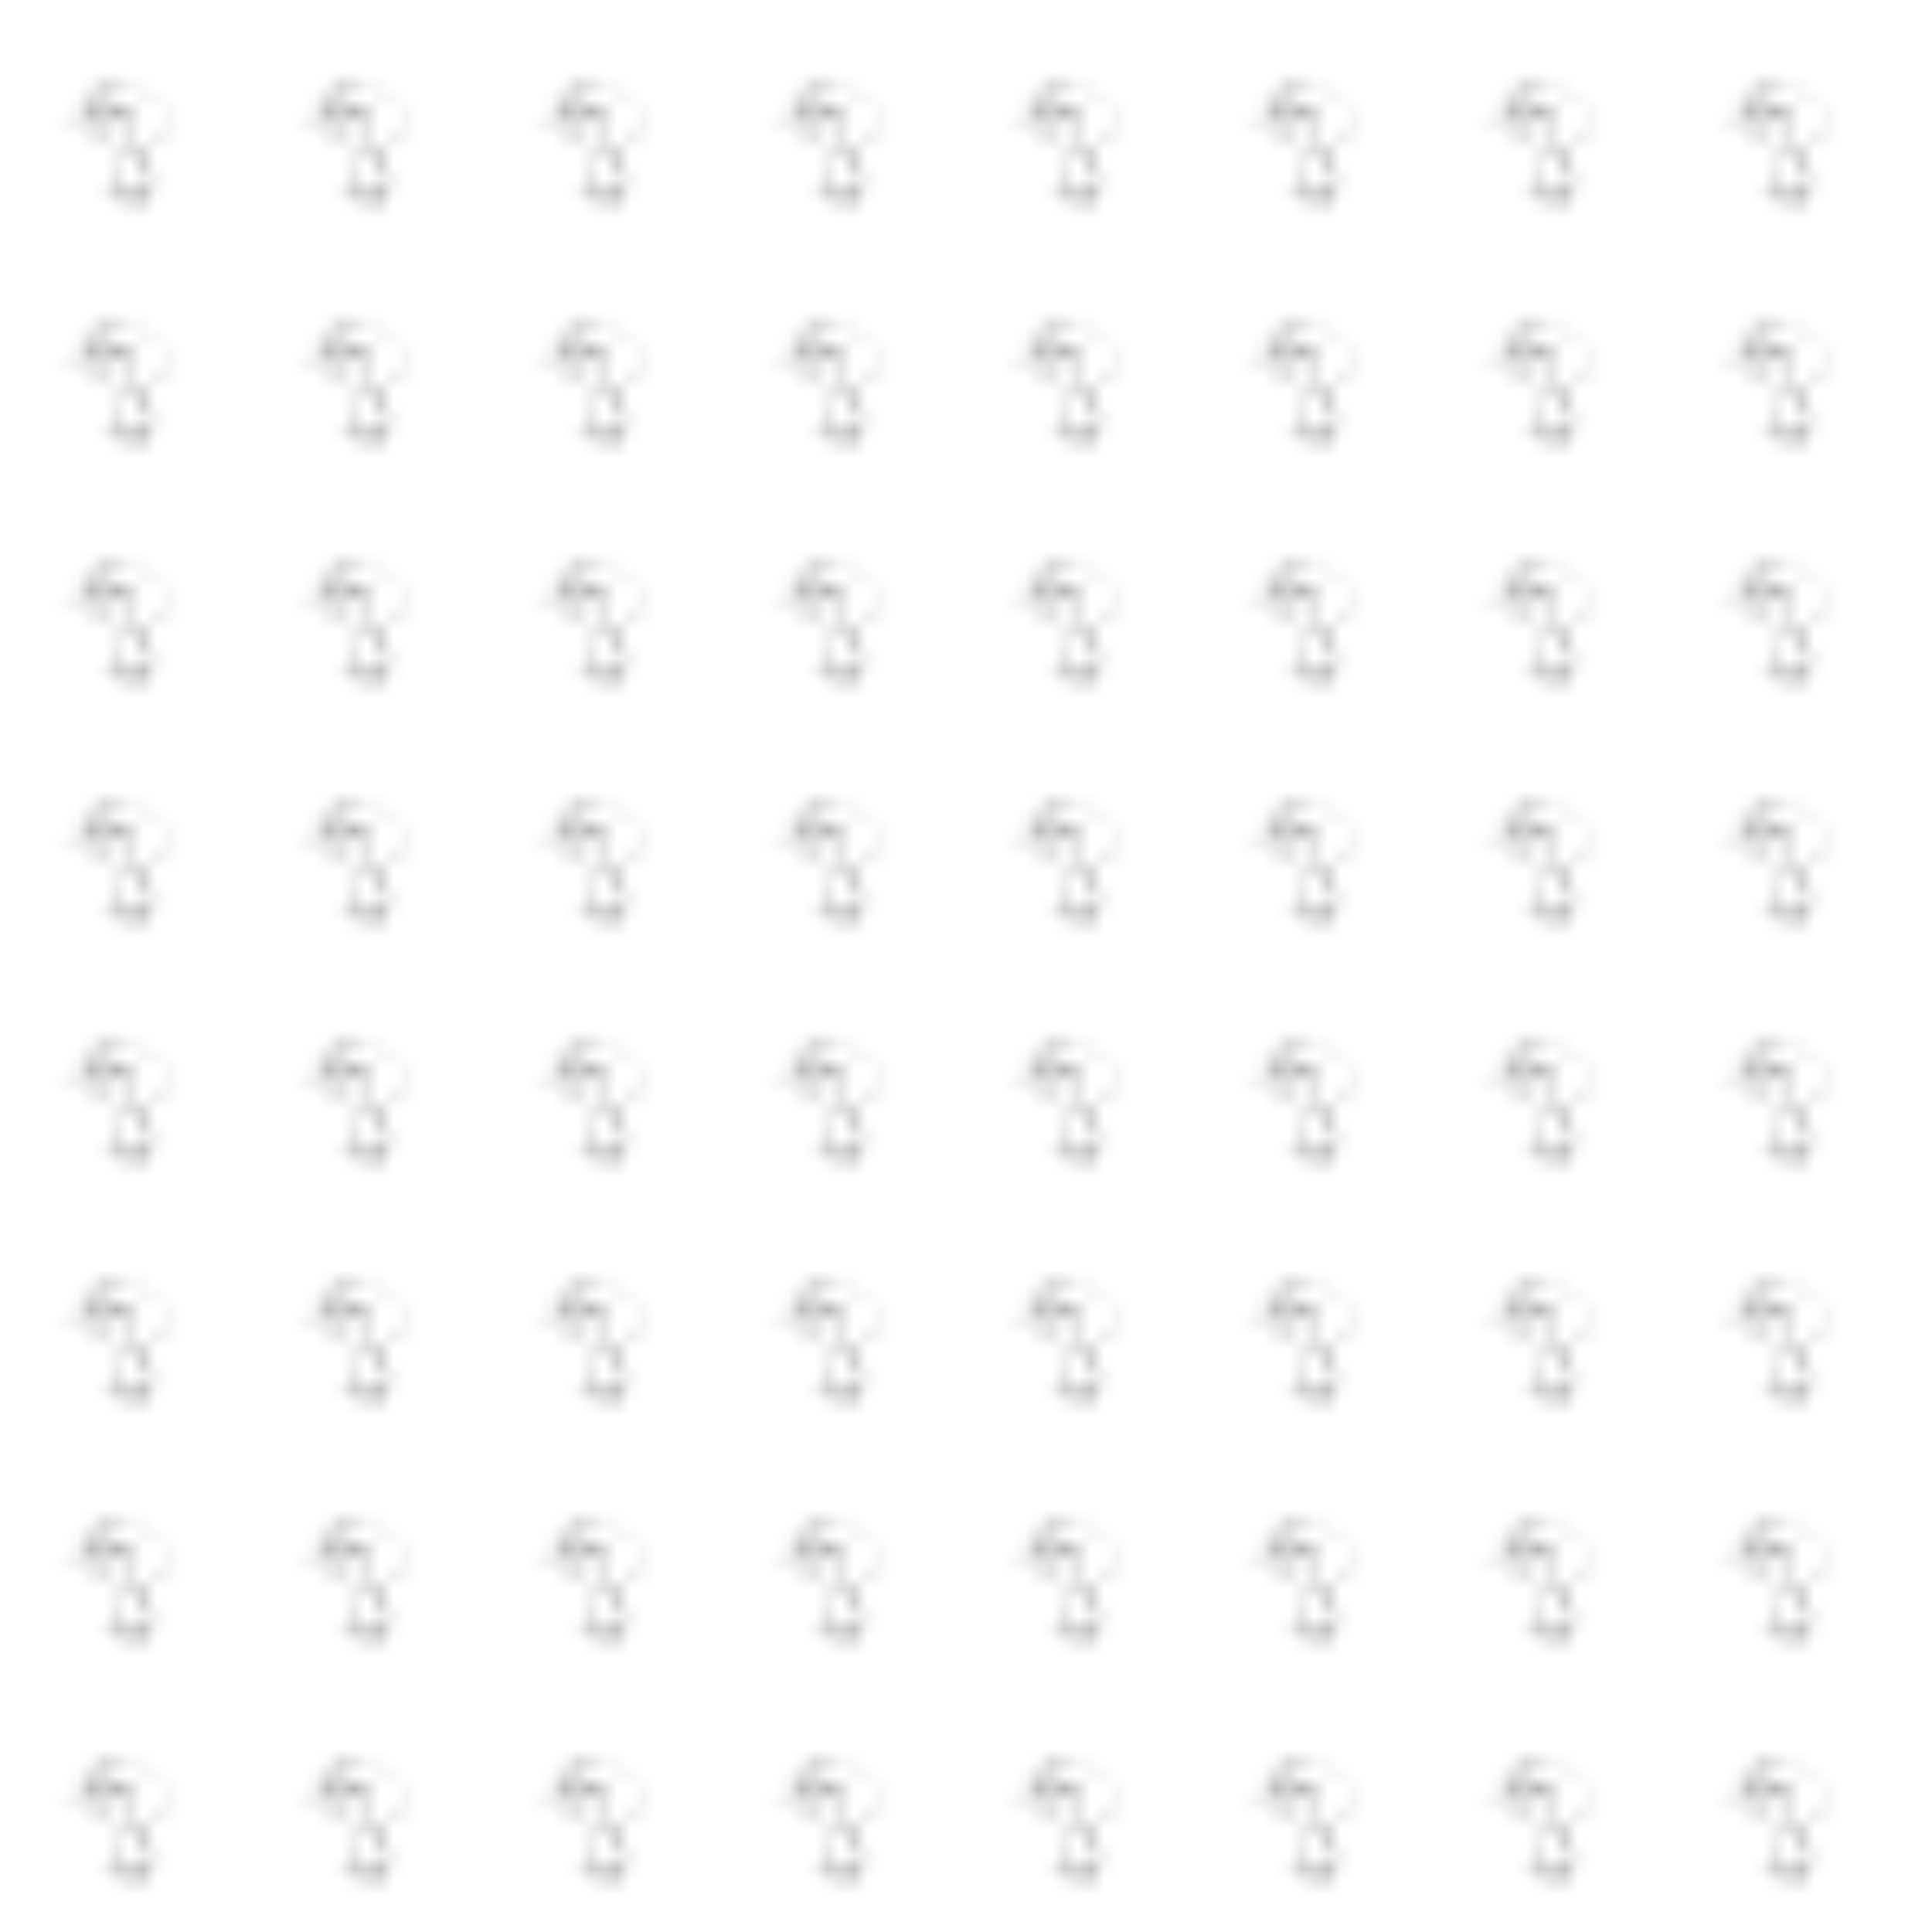 <?xml version="1.0" encoding="utf-8"?>
<!-- Generator: Adobe Illustrator 18.0.0, SVG Export Plug-In . SVG Version: 6.00 Build 0)  -->
<!DOCTYPE svg PUBLIC "-//W3C//DTD SVG 1.1//EN" "http://www.w3.org/Graphics/SVG/1.1/DTD/svg11.dtd">
<svg version="1.1" id="Layer_1" xmlns="http://www.w3.org/2000/svg" xmlns:xlink="http://www.w3.org/1999/xlink" x="0px" y="0px"
	 viewBox="0 0 144 144" enable-background="new 0 0 144 144" xml:space="preserve">
<pattern  width="18" height="17.8" patternUnits="userSpaceOnUse" id="New_Pattern_Swatch_2" viewBox="0 -17.8 18 17.8" overflow="visible">
	<g>
		<polygon fill="none" points="0,0 18,0 18,-17.8 0,-17.8 		"/>
		<g>
			<g>
				<g>
					<g>
						<g>
							<g>
								<path fill="#202020" d="M6.6-10.4C6.6-10.4,6.6-10.4,6.6-10.4L6.6-10.4L6.6-10.4z"/>
								<path fill="#202020" d="M6.7-10.4C6.7-10.4,6.7-10.4,6.7-10.4C6.7-10.4,6.7-10.4,6.7-10.4C6.7-10.4,6.7-10.4,6.7-10.4
									C6.6-10.4,6.6-10.4,6.7-10.4C6.6-10.4,6.6-10.4,6.7-10.4C6.6-10.4,6.6-10.4,6.7-10.4L6.7-10.4C6.7-10.4,6.7-10.4,6.7-10.4z"
									/>
								<path fill="#202020" d="M7.4-9.9L7.4-9.9L7.4-9.9z"/>
								<path fill="#202020" d="M8.1-10L8.1-10L8.1-10z"/>
								<path fill="#202020" d="M8.2-9.8C8.2-9.8,8.2-9.8,8.2-9.8L8.2-9.8z"/>
								<path fill="#202020" d="M7.4-9.9L7.4-9.9C7.5-9.9,7.4-9.9,7.4-9.9z"/>
								<path fill="#202020" d="M6.8-10.3C6.8-10.3,6.8-10.3,6.8-10.3C6.8-10.3,6.8-10.3,6.8-10.3L6.8-10.3z"/>
								<polygon fill="#202020" points="7.2,-10.2 7.2,-10.2 7.2,-10.1 								"/>
								<path fill="#202020" d="M7.2-10.1C7.2-10.1,7.2-10.1,7.2-10.1C7.2-10.1,7.2-10.1,7.2-10.1C7.2-10.1,7.2-10.1,7.2-10.1z"/>
								<path fill="#202020" d="M6.7-10.2L6.7-10.2L6.7-10.2z"/>
								<path fill="#202020" d="M7.2-10L7.2-10L7.2-10z"/>
								<path fill="#202020" d="M6.3-10.5L6.3-10.5L6.3-10.5z"/>
								<polygon fill="#202020" points="6.6,-10.4 6.6,-10.4 6.6,-10.4 								"/>
								<path fill="#202020" d="M8.5-9.7L8.5-9.7C8.5-9.7,8.5-9.7,8.5-9.7z"/>
								<path fill="#202020" d="M9.5-11.4C9.5-11.4,9.4-11.4,9.5-11.4C9.4-11.4,9.5-11.4,9.5-11.4z"/>
								<path fill="#202020" d="M6.8-10.3C6.8-10.3,6.8-10.3,6.8-10.3L6.8-10.3z"/>
								<polygon fill="#202020" points="9.4,-11.4 9.4,-11.4 9.4,-11.4 								"/>
								<path fill="#202020" d="M9.3-10L9.3-10C9.2-10,9.2-10,9.3-10z"/>
								<path fill="#202020" d="M8.7-9.7L8.7-9.7C8.7-9.7,8.7-9.7,8.7-9.7z"/>
								<path fill="#202020" d="M9.3-10.2C9.3-10.2,9.3-10.2,9.3-10.2L9.3-10.2C9.3-10.2,9.3-10.2,9.3-10.2z"/>
								<polygon fill="#202020" points="9.5,-10.2 9.5,-10.2 9.5,-10.2 								"/>
								<path fill="#202020" d="M6.4-11C6.4-10.9,6.4-10.9,6.4-11C6.4-10.9,6.4-10.9,6.4-11z"/>
								<path fill="#202020" d="M6.8-10.3C6.8-10.3,6.8-10.3,6.8-10.3C6.8-10.3,6.8-10.3,6.8-10.3L6.8-10.3z"/>
								<path fill="#202020" d="M9.2-10.4L9.2-10.4C9.2-10.5,9.2-10.4,9.2-10.4z"/>
								<path fill="#202020" d="M7.8-11.7L7.8-11.7L7.8-11.7z"/>
								<path fill="#202020" d="M9.4-10.4C9.4-10.4,9.4-10.4,9.4-10.4L9.4-10.4C9.5-10.4,9.4-10.4,9.4-10.4z"/>
								<path fill="#202020" d="M6.4-10.9L6.4-10.9L6.4-10.9z"/>
								<path fill="#202020" d="M6.2-10.8C6.2-10.7,6.2-10.8,6.2-10.8C6.1-10.7,6.1-10.7,6.2-10.8C6.1-10.7,6.1-10.7,6.2-10.8
									c0,0.1-0.1,0.1,0,0.1C6.1-10.6,6.1-10.7,6.2-10.8c-0.1,0.1-0.1,0.1,0,0.1c0,0,0,0,0,0l0,0c0,0,0.1,0.1,0.1,0.1
									c0,0,0.1,0,0,0.1c0,0,0,0,0.1,0c0,0,0,0,0,0c0,0,0,0,0.1,0c0,0,0,0,0,0c0,0,0,0,0,0c0,0,0,0,0,0c0,0,0,0,0,0l0,0
									c0,0,0,0,0,0c0,0,0,0,0,0l0,0l0,0l0,0c0.1,0,0.1,0,0.1,0.1l0,0c0,0,0,0,0,0c0,0,0,0.1-0.1,0.1c-0.1,0,0,0-0.1,0l-0.1,0l0,0
									c0,0,0,0,0,0c0,0-0.1,0-0.1,0l0,0c-0.1,0-0.1-0.1-0.2-0.1l-0.1,0l0,0c0,0,0,0-0.1-0.1c-0.1-0.2,0-0.4,0.2-0.5c0,0,0,0,0,0
									c0,0,0.1,0,0.1,0c0,0,0,0,0-0.1c0,0,0-0.1,0-0.1l0,0c0-0.1,0,0,0,0c0,0,0-0.1,0-0.1c0,0,0,0,0,0c0,0,0,0,0,0
									c0-0.1,0.1-0.1,0.1-0.2c0,0,0.1,0,0.1,0c0,0,0,0,0,0c0,0,0,0,0.1,0c0,0,0,0-0.1,0l0,0c0,0,0,0,0,0c0,0,0,0,0,0c0,0,0,0,0,0
									c0,0,0.1,0,0.1,0c0,0,0,0,0,0c0,0,0,0,0,0l0,0l0,0c0,0,0.1,0,0.1,0c0,0,0,0,0,0.1c0,0,0,0-0.1,0c0,0,0,0,0,0
									c0.1,0,0,0,0.1,0c0,0,0,0,0,0c0,0,0,0,0,0c0,0,0,0,0,0c0,0,0,0,0,0c0,0,0,0,0-0.1l0,0c0,0,0,0,0-0.1c0,0,0,0,0,0
									c0-0.1,0-0.1,0-0.1l0,0c0,0,0.1-0.1,0.1-0.1c0,0,0.1-0.1,0.1-0.1c0,0,0,0,0,0c0.1-0.1,0.2-0.1,0.2-0.1l0,0
									c0,0,0-0.1,0.1-0.1l0,0c0.1,0,0.1,0,0.2,0l0,0c0,0,0.1,0,0.1,0c0,0.1,0.2,0,0.3,0.1l0,0c0,0,0,0,0,0c0,0,0,0,0,0l0,0
									c0,0,0,0,0,0c0,0,0,0,0,0c0,0,0.2-0.1,0.2,0c0.1,0,0.2-0.1,0.3,0l0,0c0,0,0.1,0.1,0.1,0.1c0.1,0,0.2,0,0.2,0.1l0,0
									c0,0,0.1,0,0.1,0.1c0,0,0,0,0,0c0,0,0,0,0,0l0,0c0,0,0,0,0,0.1c0,0,0,0,0,0c0,0,0,0,0,0c0,0,0.1-0.1,0.2-0.1l0,0
									c0.1,0,0.1,0,0.2,0l0,0c0,0,0.1,0,0.1,0c0,0,0,0,0.1,0.1c0,0,0,0,0,0l0.1,0.1c0,0,0,0,0,0c0,0,0.1,0,0.1,0
									c0.1,0.1,0.1,0.2,0.1,0.3c0,0,0,0,0,0c0,0,0,0-0.1,0.1c0,0,0,0,0,0c0,0,0,0,0.1,0c0,0,0,0,0,0c0,0,0.1,0,0.1,0
									c0,0-0.1,0-0.1,0c0,0,0.1,0,0.1,0l0,0c0,0,0,0,0.1,0l0,0c0.1,0,0.1,0,0.1,0.1l0,0c0,0,0,0.1,0,0.1l0,0c0,0,0,0,0,0.1
									c0,0,0,0,0,0c0,0,0,0,0,0c0,0.1,0,0.1,0,0.2l0,0c0,0.1,0,0.1,0,0.2l0,0c0,0-0.1,0.1-0.1,0.1c0,0,0,0,0,0
									c-0.1,0,0,0.1-0.1,0.1c0,0,0,0,0,0c0,0-0.1,0-0.1,0c-0.1,0-0.1,0-0.2-0.1c0,0,0,0,0,0c0,0,0,0,0,0l0,0c0,0,0,0,0,0
									c0,0,0,0,0,0c0,0,0,0,0,0c0,0,0,0,0,0c0,0,0,0.1,0,0.1l0,0c0,0,0,0.1,0,0.1c0,0,0,0,0,0c0,0,0,0,0,0.1l0,0
									C9.1-9.9,9.1-9.8,9-9.8l0,0c0,0-0.1,0.1-0.1,0c0,0,0,0,0,0c0,0,0,0,0.1,0l0,0L9-9.8c0,0,0,0,0,0c0,0-0.1,0-0.1,0
									c0,0,0,0,0,0c0,0-0.1,0-0.1,0c0,0,0,0,0,0c0,0,0,0-0.1,0l0,0c0,0,0,0-0.1,0c0,0,0,0,0,0c0,0,0,0,0,0c-0.1,0,0,0-0.1,0l0,0
									c0,0,0,0,0,0c0.1,0,0,0,0.1,0c0,0,0,0-0.1,0c0,0,0,0,0,0c0,0,0,0,0,0l0,0c0,0,0,0,0,0l0,0c0,0-0.1-0.1-0.1-0.1c0,0,0,0,0,0
									c-0.1,0,0,0,0,0c0,0,0,0-0.1,0c0,0,0,0,0,0c0-0.1-0.1-0.1-0.1-0.1c0,0,0,0,0,0c0,0,0,0,0,0c0,0,0,0,0,0l0,0c0,0,0,0,0,0l0,0
									c0,0,0,0,0-0.1c0,0,0,0,0,0c0,0,0,0,0,0c0,0,0,0,0,0c0,0,0-0.1,0,0c0,0,0,0,0,0c0,0,0,0,0,0c0,0,0,0,0,0c0,0,0,0,0,0.1
									c0,0,0,0-0.1,0l0,0c0,0,0,0-0.1,0l0,0c0,0-0.1,0-0.1,0c0,0-0.1,0-0.1,0c0,0,0,0,0,0c0,0-0.1,0-0.1,0c0,0,0,0,0,0
									c0,0-0.1,0-0.1,0l0,0c-0.1,0-0.1-0.1-0.2-0.1l0,0l0,0l0,0l0,0c0,0-0.1,0-0.1,0c0,0,0,0,0,0c0,0,0,0,0,0c0,0,0,0,0-0.1
									c0,0,0,0,0,0c0,0,0,0,0,0l0,0l0,0l0,0c0,0,0,0,0,0c0,0,0,0,0,0l0,0c0,0,0,0,0,0c0,0,0,0,0,0c0,0,0,0,0,0s0,0,0,0
									c0,0,0,0,0,0l0,0c0,0,0,0,0,0l0,0c0,0,0,0,0,0l0,0c0,0,0,0,0-0.1c0,0,0,0,0,0.1l0,0c0,0,0,0.1,0,0c0,0,0,0,0,0c0,0,0,0,0,0
									l0,0c0,0,0,0-0.1,0c0,0,0,0,0,0c0,0-0.1,0-0.1,0c0,0,0,0,0,0c0,0-0.1,0-0.1,0c0,0,0,0,0,0c0,0,0,0,0,0l0,0l0-0.1
									c-0.1,0,0,0-0.1,0l0,0c0,0-0.1,0-0.1-0.1c0,0,0,0,0,0l0,0l0,0c0,0,0,0,0-0.1c0,0,0,0,0,0l0,0l0,0l0,0c0,0,0-0.1,0-0.1
									c0,0,0,0,0,0s0,0,0,0c0,0,0,0,0,0c0,0,0,0,0,0l0,0c0,0,0,0,0.1,0c0,0,0,0,0,0c0,0,0,0,0,0c0,0,0,0,0,0.1c0,0,0,0,0,0
									c0,0,0,0,0,0c0,0,0,0,0,0l0,0l0,0c0,0,0,0,0,0.1c0,0,0,0,0,0c0,0,0.1,0,0.1,0c0.1,0,0.1,0,0.2,0c0,0,0,0,0,0c0,0,0,0,0,0
									c0,0,0,0,0.1,0c0,0,0,0,0,0c0,0,0,0,0,0c0,0,0,0,0.1,0c0,0,0,0,0.1-0.1l0,0l0,0l0,0l0,0c0,0,0,0,0,0c0,0,0,0,0,0
									c0,0,0,0,0-0.1c0,0,0,0,0,0c0,0,0,0,0,0c0,0,0-0.1,0-0.1l0,0c0,0,0,0,0,0l0,0c0,0,0,0.1,0,0.1c0,0,0,0,0,0c0,0,0,0,0-0.1
									c0,0,0,0,0,0.1c0,0,0,0,0,0s0,0,0,0c0,0,0,0,0,0.1c0,0,0,0,0,0c0,0.1,0.1,0.1,0.1,0.2c0,0,0,0,0,0c0,0,0.1,0,0.1,0.1l0,0
									c0.1,0,0.1,0,0.2,0c0,0,0,0,0,0c0,0,0.1,0,0.1,0l0,0c0.1,0,0.2,0,0.2-0.1c0,0,0,0,0,0C8-9.9,8-10,8-10c0,0,0,0,0,0
									c0,0,0,0,0,0c0.1,0,0,0,0,0c0,0,0,0,0,0l0,0c0,0,0,0,0,0c0,0,0,0,0,0c0,0,0,0,0-0.1c0,0,0,0,0,0c0-0.1,0,0,0,0l0,0l0,0
									c0,0,0,0.1,0,0c0,0,0,0,0,0l0,0c0,0,0,0,0.1,0l0,0l0,0l0,0l0,0c0,0,0.1,0.1,0.1,0.1l0,0l0,0c0,0,0,0,0,0
									c0,0.1,0.1,0,0.2,0.1c0,0,0,0,0,0c0,0,0.1,0,0.1,0c0,0,0,0,0,0c0,0,0,0,0.1,0c0,0,0,0,0,0c0,0,0,0,0,0c0,0.1,0.1,0,0,0.1
									c0,0,0.1,0,0.1-0.1l0,0c0,0,0,0,0,0c0,0,0,0,0,0c0.1,0,0.1,0,0.2-0.1c0,0,0,0,0,0C9-9.9,9-10,9-10c0,0-0.1,0.1,0,0.1
									C9-10,9.1-10.1,9.1-10.1c0.1,0,0-0.1,0.1-0.1c0,0,0-0.1,0-0.1c0,0,0,0,0,0c0,0,0-0.1,0-0.1c0,0,0.1,0.1,0.1,0.1
									c0,0,0.1,0.1,0.1,0.1c0,0,0.1,0,0.1,0c0,0,0,0,0,0l0,0c0,0,0,0,0,0c0,0,0,0,0,0c0,0,0,0,0,0c0,0,0,0,0,0c0-0.1,0-0.2,0-0.3
									l0,0c0-0.1-0.1,0-0.1,0c0,0,0,0-0.1,0c0-0.1-0.1-0.1-0.1-0.1c0,0,0,0,0-0.1c0.1-0.1,0-0.1,0-0.1c0,0,0,0,0,0c0,0,0,0,0,0
									l0,0c0,0-0.1-0.1-0.1-0.1c-0.1,0-0.1-0.1-0.2,0c0,0,0,0,0,0l-0.1,0l0,0c0,0-0.2,0.1-0.3,0.1c0-0.1,0-0.1,0-0.2l0,0
									c0,0,0,0,0-0.1c0,0,0,0,0,0c0-0.1-0.1-0.1-0.1-0.1c0,0,0,0,0,0c0,0,0,0,0,0c0,0-0.1-0.1-0.1-0.1c0,0,0,0,0,0
									c-0.1,0-0.1,0-0.2,0l0,0c0,0-0.1,0-0.1,0c0,0,0,0,0,0l0,0c0,0,0,0,0,0c0,0,0,0,0,0l0,0c0,0,0,0,0,0c0,0-0.1,0-0.1,0
									c0,0-0.1,0-0.2,0l0,0c0,0-0.1-0.1-0.1-0.1c0,0,0,0,0,0c0,0,0,0,0,0c0,0,0,0,0,0c0,0,0,0,0,0l-0.1,0c0,0,0,0-0.1,0
									c0,0,0,0,0,0l0,0l0,0l0,0l0,0c0,0,0,0-0.1,0c-0.1,0-0.1,0-0.1,0c0,0-0.1,0-0.1,0c-0.1,0-0.2,0-0.3,0.1l0,0c0,0,0,0.1,0,0.1
									l0,0c0,0-0.1,0-0.1,0.1c0,0,0,0.1,0,0.2c0,0,0,0,0,0c0,0.1,0,0,0.1,0.1c0,0,0,0,0,0l0.1,0.1l0,0c-0.1-0.1-0.4-0.3-0.5-0.2
									c0,0,0,0,0,0c-0.1,0-0.1,0-0.2,0.1l0,0c0,0,0,0,0,0c0,0,0,0,0,0c-0.1,0,0,0-0.1,0.1l0,0c0,0,0,0,0,0.1c0,0.1-0.1,0-0.1,0.1
									c0,0,0,0,0,0c0,0,0,0,0,0.1c0,0,0,0,0,0l0,0c0,0,0,0,0,0c0,0,0,0.1,0,0.1c0,0,0-0.1,0,0l0,0c0,0,0,0,0,0c0,0,0,0,0,0.1
									c0,0,0,0,0,0l0,0c0,0,0,0.1,0,0.1C6.4-10.8,6.3-10.8,6.2-10.8C6.3-10.8,6.3-10.8,6.2-10.8C6.2-10.8,6.2-10.8,6.2-10.8
									C6.2-10.8,6.2-10.8,6.2-10.8C6.2-10.8,6.2-10.7,6.2-10.8C6.2-10.7,6.2-10.8,6.2-10.8z M6.7-11.3C6.7-11.3,6.7-11.3,6.7-11.3
									L6.7-11.3C6.7-11.3,6.7-11.3,6.7-11.3z M6.8-11.4C6.8-11.4,6.8-11.3,6.8-11.4C6.8-11.3,6.8-11.3,6.8-11.4
									C6.8-11.3,6.8-11.3,6.8-11.4z M6.6-11.5L6.6-11.5C6.6-11.5,6.6-11.5,6.6-11.5C6.6-11.5,6.6-11.5,6.6-11.5L6.6-11.5z"/>
								<polygon fill="#202020" points="6.6,-11.5 6.6,-11.5 6.6,-11.5 6.6,-11.5 								"/>
								<polygon fill="#202020" points="7.4,-9.9 7.4,-9.9 7.4,-9.9 								"/>
								<polygon fill="#202020" points="7.7,-11.7 7.7,-11.7 7.7,-11.7 								"/>
								<path fill="#202020" d="M7.3-10.4L7.3-10.4L7.3-10.4z"/>
								<path fill="#202020" d="M7.3-10.2L7.3-10.2C7.3-10.2,7.3-10.2,7.3-10.2z"/>
								<polygon fill="#202020" points="7.1,-10.2 7.1,-10.2 7.1,-10.2 								"/>
								<path fill="#202020" d="M8.7-9.9L8.7-9.9C8.7-9.9,8.7-9.9,8.7-9.9z"/>
								<path fill="#202020" d="M8.1-10.1L8.1-10.1C8.1-10.1,8.1-10.1,8.1-10.1z"/>
								<polygon fill="#202020" points="9.2,-10.4 9.2,-10.4 9.2,-10.4 								"/>
								<path fill="#202020" d="M8.1-10.1C8.1-10.1,8.1-10.1,8.1-10.1C8.1-10.1,8.1-10.1,8.1-10.1z"/>
								<polygon fill="#202020" points="6.7,-10.4 6.7,-10.4 6.7,-10.4 								"/>
								<path fill="#202020" d="M6.7-10.4L6.7-10.4C6.7-10.4,6.7-10.4,6.7-10.4z"/>
								<path fill="#202020" d="M6.7-10.4L6.7-10.4C6.7-10.4,6.7-10.4,6.7-10.4z"/>
								<path fill="#202020" d="M6.8-10.2L6.8-10.2L6.8-10.2z"/>
								<path fill="#202020" d="M6.8-10.2C6.8-10.2,6.8-10.2,6.8-10.2L6.8-10.2C6.8-10.2,6.8-10.2,6.8-10.2z"/>
								<path fill="#202020" d="M7-10L7-10C7-10,7-10,7-10C7-10,6.9-10,7-10z"/>
								<path fill="#202020" d="M7.2-10.1C7.2-10.1,7.2-10.1,7.2-10.1C7.2-10.1,7.2-10.1,7.2-10.1z"/>
								<path fill="#202020" d="M7.8-9.8L7.8-9.8C7.8-9.8,7.8-9.8,7.8-9.8z"/>
								<polygon fill="#202020" points="8,-10 8,-10 8,-10 								"/>
								<polygon fill="#202020" points="8.1,-9.9 8.1,-9.9 8.1,-9.9 								"/>
								<path fill="#202020" d="M9.4-10.2L9.4-10.2C9.4-10.2,9.4-10.2,9.4-10.2z"/>
								<path fill="#202020" d="M9.7-10.9C9.7-10.9,9.7-11,9.7-10.9C9.7-10.9,9.7-10.9,9.7-10.9z"/>
								<polygon fill="#202020" points="8,-11.8 8,-11.8 7.9,-11.8 								"/>
							</g>
						</g>
					</g>
				</g>
			</g>
			<g>
				<g>
					<g>
						<g>
							<g>
								<g>
									<path fill="#202020" d="M5.9-10C5.9-10,5.9-10,5.9-10L5.9-10L5.9-10z"/>
									<path fill="#202020" d="M6-9.8C6-9.8,6.1-9.9,6-9.8C6-9.9,6-9.9,6-9.8C5.9-9.9,5.9-9.9,6-9.8C5.9-9.9,5.9-9.9,5.9-9.9
										C5.9-9.9,5.9-9.9,6-9.8C6-9.8,6-9.8,6-9.8z"/>
									<path fill="#202020" d="M7.7-8.9L7.7-8.9C7.7-8.9,7.7-8.9,7.7-8.9z"/>
									<path fill="#202020" d="M9.3-9.1C9.3-9.1,9.2-9.1,9.3-9.1C9.3-9.1,9.3-9.1,9.3-9.1z"/>
									<path fill="#202020" d="M9.5-8.7L9.5-8.7C9.5-8.7,9.5-8.7,9.5-8.7z"/>
									<path fill="#202020" d="M7.7-8.9L7.7-8.9C7.8-8.8,7.7-8.8,7.7-8.9z"/>
									<path fill="#202020" d="M6.2-9.6C6.2-9.7,6.2-9.7,6.2-9.6C6.2-9.7,6.2-9.7,6.2-9.6L6.2-9.6z"/>
									<polygon fill="#202020" points="7.3,-9.7 7.3,-9.7 7.3,-9.8 									"/>
									<path fill="#202020" d="M7.3-9.3C7.3-9.3,7.3-9.3,7.3-9.3C7.3-9.3,7.3-9.3,7.3-9.3C7.3-9.3,7.3-9.3,7.3-9.3z"/>
									<path fill="#202020" d="M6.2-9.5L6.2-9.5L6.2-9.5z"/>
									<path fill="#202020" d="M7.4-9.2L7.4-9.2C7.4-9.1,7.4-9.2,7.4-9.2z"/>
									<path fill="#202020" d="M5.1-9.9L5.1-9.9C5.1-9.9,5.1-9.9,5.1-9.9z"/>
									<polygon fill="#202020" points="5.9,-9.9 5.9,-9.9 5.9,-9.9 									"/>
									<path fill="#202020" d="M10.2-8.4L10.2-8.4C10.1-8.4,10.2-8.4,10.2-8.4z"/>
									<path fill="#202020" d="M12.2-12.1C12.2-12,12-12.1,12.2-12.1C12.1-12,12.2-12,12.2-12.1z"/>
									<path fill="#202020" d="M6.2-9.6L6.2-9.6C6.2-9.6,6.2-9.6,6.2-9.6z"/>
									<polygon fill="#202020" points="12.1,-12 12.1,-12 12.1,-12 									"/>
									<path fill="#202020" d="M11.7-9.1C11.7-9.1,11.6-9.1,11.7-9.1C11.6-9.1,11.6-9.1,11.7-9.1z"/>
									<path fill="#202020" d="M10.6-8.5L10.6-8.5C10.6-8.5,10.6-8.5,10.6-8.5z"/>
									<path fill="#202020" d="M11.9-9.7C11.9-9.7,11.9-9.7,11.9-9.7L11.9-9.7C11.9-9.7,11.9-9.7,11.9-9.7z"/>
									<polygon fill="#202020" points="12.3,-9.6 12.3,-9.6 12.3,-9.6 									"/>
									<path fill="#202020" d="M5.3-11.2C5.3-11.2,5.3-11.2,5.3-11.2C5.3-11.2,5.3-11.1,5.3-11.2z"/>
									<path fill="#202020" d="M6.2-9.6C6.2-9.6,6.2-9.6,6.2-9.6L6.2-9.6L6.2-9.6z"/>
									<path fill="#202020" d="M11.7-9.8l0-0.2C11.8-9.9,11.8-9.8,11.7-9.8z"/>
									<path fill="#202020" d="M8.5-12.9L8.5-12.9C8.5-12.9,8.5-12.9,8.5-12.9z"/>
									<path fill="#202020" d="M12.1-9.8C12.1-9.8,12.2-9.8,12.1-9.8L12.1-9.8L12.1-9.8z"/>
									<path fill="#202020" d="M5.3-11.2L5.3-11.2L5.3-11.2z"/>
									<path fill="#202020" d="M4.8-10.8C4.8-10.7,4.8-10.8,4.8-10.8c-0.1,0.1-0.1,0.1-0.1,0.2c0,0,0,0-0.1,0.1c0,0,0,0.1,0,0.1
										c0,0,0-0.1-0.1,0c0,0.1,0,0.1,0.1,0.1c0,0,0,0,0,0.1c0,0,0,0,0,0c0.1,0.1,0.1,0.2,0.2,0.2c0,0,0.2,0.1,0.1,0.1
										c0,0,0.1,0,0.1,0c0,0,0.1,0,0.1,0.1c0,0,0.1,0,0.2,0c0,0,0,0,0,0c0.1,0,0,0,0.1,0c0.1,0,0,0,0,0c0.1,0,0,0,0,0l0.1,0
										c0,0,0,0,0,0c0,0,0,0,0.1,0l-0.1,0l0,0L5.8-10c0.1,0,0.1,0,0.1,0l0,0c0,0,0,0,0.1,0c0,0-0.1,0.1-0.1,0.1
										c-0.2,0.1-0.1,0-0.2,0l-0.2,0l0,0c0,0,0,0,0,0c0,0-0.1,0-0.2,0l0,0C5-9.7,5-9.9,4.8-9.9l-0.1,0l0,0c0,0-0.1,0-0.1-0.1
										c-0.2-0.3,0-0.8,0.3-0.9c0,0,0,0,0,0c0.1,0,0.2,0,0.2,0c-0.1-0.1-0.1-0.3,0-0.4l0,0c0-0.1,0,0,0-0.1c0,0,0.1-0.2,0.1-0.2
										c0,0,0,0,0,0.1c0,0,0,0,0.1,0c0-0.1,0.2-0.2,0.3-0.3c0,0,0.2,0,0.2,0c0,0,0,0,0.1,0c0.1,0,0.1,0,0.1,0c0,0-0.1,0-0.1,0l0,0
										c0,0,0,0,0,0c0,0,0,0,0,0c-0.1,0,0,0,0,0c0,0,0.1,0,0.2,0c0,0,0,0,0.1,0c0,0,0,0,0.1,0l0,0c0,0,0,0,0,0c0.1,0,0.2,0,0.3,0
										c-0.1,0,0,0,0,0.1c0,0-0.1,0-0.2,0c0,0,0,0,0,0c0.1,0,0.2,0,0.3,0.1c0,0,0,0,0,0c0,0,0,0,0,0c0,0,0.1,0.1,0,0
										c0,0,0,0,0-0.1c0,0,0,0,0-0.1l0,0c0-0.1,0-0.1,0-0.2c0,0,0,0,0,0c0-0.1,0-0.1,0-0.2l0,0c0-0.1,0.1-0.2,0.2-0.2
										c-0.1,0,0.2-0.2,0.2-0.2c0,0,0,0,0,0C7.2-13,7.4-13,7.5-13.1l0,0c0.1,0,0.1-0.1,0.2-0.1l0,0c0.2,0,0.2,0,0.4,0l0,0
										c0.1,0,0.1,0,0.2,0c0.1,0.1,0.5,0,0.6,0.2l0,0C9-12.9,9.1-12.7,9-12.8l0,0c0,0,0,0,0,0c0,0,0,0,0,0c0.2,0,0.5-0.2,0.6-0.1
										c0.2,0,0.4-0.1,0.6,0l0,0c0.1,0,0.2,0.1,0.2,0.1c0.2,0.1,0.3,0.1,0.4,0.3l0,0c0,0,0.1,0.1,0.1,0.1c0,0,0,0,0,0
										c0,0,0,0.1,0.1,0.1l0,0c0,0.1,0,0.1,0,0.2c0,0,0,0,0,0.1c0,0,0,0,0.1-0.1c0,0,0,0,0,0c0.1-0.1,0.3-0.1,0.4-0.1l-0.1,0
										c0.2,0,0.1,0,0.3,0l-0.1,0c0.1,0,0.1,0,0.1,0c0.1,0,0,0,0.1,0.1c0,0-0.1,0-0.1,0l0.1,0.1c0,0,0,0,0.1,0
										c0-0.1,0.1,0.1,0.1,0c0.2,0.1,0.3,0.4,0.3,0.6c0,0-0.1,0.2-0.1,0.2c0,0-0.1,0-0.1,0.1c0,0-0.1,0-0.1,0c0.1,0,0.1,0,0.1-0.1
										c0,0,0,0,0,0c0,0,0.1,0,0.1,0c0,0,0,0,0,0l0,0c0,0-0.1,0-0.2,0c0,0,0.1,0,0.2,0c0,0,0.1,0,0.1,0l0,0c0.1,0,0.1,0,0.1,0.1
										l0,0c0.1,0.1,0.2,0.1,0.2,0.2l0,0c0,0,0.1,0.1,0.1,0.2l0-0.1c0,0,0,0.1,0,0.1c0,0.1,0,0,0.1,0.1c0,0,0,0,0,0
										c0,0.1,0,0.3,0,0.3c0,0,0,0,0,0c0,0.1,0,0.2,0,0.3l0,0c-0.1,0.1-0.1,0.2-0.2,0.2c0,0,0.1-0.1,0,0c-0.1,0.1-0.1,0.1-0.2,0.1
										c0,0,0,0,0,0c-0.1,0-0.2,0-0.3,0c-0.1,0-0.3-0.1-0.4-0.2c0,0,0,0,0,0c0,0,0,0.1,0,0.1l0,0c0,0,0,0,0,0.1c0,0,0,0.1,0,0.1
										c0,0,0,0,0,0.1c0-0.1,0,0,0-0.1c0,0.1,0,0.2-0.1,0.3l-0.1,0.1c0,0-0.1,0.1-0.1,0.1c0,0,0,0-0.1,0c0,0-0.1,0.1-0.1,0.1l0,0
										c-0.1,0.1-0.2,0.2-0.3,0.3l0,0c-0.1,0-0.1,0.1-0.2,0.1c0,0,0,0,0,0c0,0,0.1,0,0.1-0.1L11-8.6l0.2-0.1c-0.1,0.1-0.1,0,0,0
										c-0.1,0.1-0.1,0-0.2,0.1c0,0,0,0-0.1,0c-0.1,0-0.2,0-0.2,0.1c0,0,0,0,0,0c-0.1,0-0.1,0-0.1,0l0.1,0c0,0-0.1,0-0.1,0
										c-0.1,0-0.1,0,0,0c0,0-0.1,0-0.1,0c-0.1,0-0.1,0.1-0.2,0c0,0,0,0,0,0c0,0-0.1,0-0.1,0c0.1,0,0,0,0.1,0c0,0-0.1,0-0.1,0
										c-0.1,0,0,0-0.1,0c0,0,0,0-0.1,0l0,0c0,0,0,0-0.1,0l0.1,0c-0.1,0-0.1-0.1-0.2-0.1c0,0,0.1,0,0,0c-0.1,0,0,0-0.1-0.1
										c-0.1-0.1,0,0-0.2-0.1c0,0,0,0,0,0C9.4-8.8,9.3-8.9,9.3-9c0,0,0,0.1,0,0c0,0,0-0.1-0.1-0.1l0,0c0,0,0,0,0,0c0,0,0,0,0,0
										c0,0,0.1,0,0-0.1c0-0.1-0.1-0.1-0.1,0c0-0.1-0.1-0.1-0.1-0.2L9-10.1l0.3,0.7c0,0,0,0,0,0c0,0,0,0.2,0,0.2
										c0,0.1,0-0.1,0-0.1C9.2-9.1,9.2-8.9,9-8.8l0,0c0,0-0.1,0-0.1,0.1l0.1,0c0,0-0.1,0-0.1,0c-0.1,0-0.1,0-0.2,0
										c0.1,0,0,0,0.1,0c-0.1,0-0.1,0-0.2,0c0,0,0,0-0.1,0c-0.1,0-0.2,0-0.3,0l0,0C8-8.7,7.8-8.8,7.7-8.9l0,0l0,0l0,0l0,0
										c0,0.1-0.1,0-0.2-0.1c0,0,0,0,0,0c0,0-0.1,0-0.1,0c0-0.1,0,0,0-0.1c0,0,0,0,0,0c0,0,0-0.1,0-0.1c0,0,0,0,0,0.1c0,0,0,0,0,0
										c0,0,0,0,0-0.1l0,0c0,0,0,0,0-0.1c0,0,0,0,0,0c0-0.1-0.1,0-0.1,0c0-0.1,0-0.2,0-0.3l0,0c0,0,0-0.1,0-0.1l0-0.1
										c0,0,0,0.1,0,0.1c0,0,0-0.1,0.1-0.1l0,0l0,0c0,0,0.1,0.1,0.1,0.1l0,0c0.1,0.1-0.1,0.3-0.1,0.3C7.4-9.4,7.3-9.4,7.3-9.3
										c-0.1,0-0.2,0-0.2,0.1c-0.1,0,0,0,0,0c-0.1,0-0.1,0.1-0.2,0c-0.1,0,0,0,0,0c0,0-0.2,0-0.2,0c0,0,0,0,0,0c0,0,0,0,0,0l0,0
										L6.5-9.3c-0.1,0,0,0.1-0.1,0l0,0c0,0-0.1,0-0.2-0.2c0,0,0,0,0,0l0-0.1c0,0,0,0,0,0c0-0.1,0,0,0-0.1c0,0,0,0,0,0
										c0,0,0-0.1,0-0.1l0,0c0,0,0-0.1,0-0.2c0,0,0,0,0-0.1c0,0,0,0,0.1-0.1c0,0,0,0,0,0c0.1,0,0.1-0.1,0.2-0.1c0,0-0.1,0-0.2,0.1
										C6.2-9.9,6.2-9.9,6.2-9.9l-0.1,0c0.2-0.1,0.3-0.2,0.4-0.3c0,0.1,0,0-0.1,0.2c0-0.1,0.1-0.1,0,0c0,0-0.2,0.2-0.2,0.3
										c0,0,0-0.1,0-0.1c-0.1,0.1,0,0.1,0,0.1c0,0,0,0,0,0c0,0.1,0,0.1,0.1,0.2c0,0-0.1-0.1,0,0c0.1,0.1,0.1,0.1,0.2,0.1
										c0.1,0,0.3,0.1,0.4,0c0,0-0.1,0,0,0c0,0,0,0,0,0c0.1,0,0.1,0,0.2-0.1c0,0,0,0,0.1,0c0,0,0.1,0,0,0c0.1-0.1,0.2-0.1,0.2-0.2
										l0,0l0.1-0.1l0,0c0,0,0,0,0.1-0.1c0,0,0,0.1,0,0.1c0.1,0,0.1-0.1,0-0.2c0,0,0,0.1,0,0.1c0,0,0-0.1,0-0.1l0,0
										c0-0.1-0.1,0-0.1-0.1l0,0c0,0,0,0,0,0c0,0,0,0,0,0c0,0-0.1,0.1,0,0c0,0,0,0.1,0,0.1c0,0,0,0,0,0c0,0,0,0.2,0,0.2
										c0,0,0,0,0,0C7.3-9.4,7.5-9.2,7.6-9c0,0,0,0,0,0c0.1,0,0.1,0.1,0.2,0.1l0,0C8-8.8,8.1-8.8,8.2-8.8c0,0,0,0,0,0
										c0.1,0,0.2,0.1,0.2,0l0,0c0.2,0,0.4-0.1,0.5-0.1c0,0-0.1,0,0,0.1C8.9-8.9,9-9,9.1-9.1c0,0,0,0,0,0c0.1-0.1,0,0,0-0.1
										c0,0,0,0,0,0l0,0c0,0,0,0,0,0c0,0,0-0.2,0-0.2c0,0,0,0,0,0c0,0,0,0,0,0c0,0,0,0,0,0c0,0,0,0.1,0,0.1l0,0c0,0,0,0.1,0,0.1
										c0,0.1,0,0,0.1,0.1l0-0.1L9.4-9l0,0C9.4-9,9.4-9,9.5-8.9l0,0l0.1,0.1c0,0,0.1,0.1,0,0.1C9.7-8.7,9.8-8.7,10-8.7
										c0,0,0,0,0,0c0.1,0,0.1,0,0.2,0c0,0,0,0,0,0c0.1,0,0.1,0,0.2,0c0,0,0,0,0,0c0,0,0,0,0,0c-0.1,0.1,0.1,0,0.1,0.1
										c0,0,0.2,0,0.1-0.1l0,0c0,0,0,0,0.1,0c0,0,0,0,0,0c0.2,0,0.3-0.1,0.5-0.2c0,0-0.1,0.1,0,0c0.2-0.1,0.2-0.2,0.4-0.3
										c0,0-0.1,0.1-0.1,0.2c0.2-0.1,0.3-0.3,0.4-0.5c0.1,0,0.1-0.2,0.2-0.3c0,0,0,0,0-0.2c0,0.1,0-0.1,0,0c0-0.1,0-0.2,0-0.2
										C11.9-10,12-9.9,12-9.9c0.1,0,0.1,0.1,0.2,0.1c0.1,0,0.2,0,0.2,0c0,0,0.1,0,0.1,0c0,0,0,0,0,0c0,0,0.1,0,0.1-0.1
										c0,0,0,0,0,0c0,0,0.1-0.1,0.1-0.1c0,0,0,0,0,0c0.1-0.2,0.1-0.5,0-0.7l0,0c0-0.2-0.1-0.1-0.1-0.2c0,0-0.1-0.1-0.1-0.1
										c-0.1,0-0.1-0.1-0.3,0c0-0.1-0.1-0.1-0.1-0.1c0,0,0,0,0-0.1c0.1-0.1,0.1-0.2,0.2-0.2c0,0,0-0.1,0-0.1c0,0,0,0,0,0
										c0,0,0,0,0-0.1l0,0c0-0.2-0.2-0.3-0.3-0.4c-0.1,0-0.2-0.1-0.4-0.1c-0.1,0,0.1,0,0,0l-0.2,0l0,0c-0.1,0-0.2,0-0.5,0.1
										c0-0.1,0-0.3,0-0.3l0,0c0,0,0,0,0-0.1c0,0,0,0,0,0c-0.1-0.2-0.1-0.2-0.2-0.3c0.1,0,0,0,0-0.1c0,0,0,0-0.1,0
										c-0.1-0.1-0.2-0.1-0.3-0.2c0,0-0.1,0-0.1,0c-0.1,0-0.2,0-0.4,0l0,0c0,0-0.1,0-0.2,0c0,0,0,0,0,0l-0.1,0c0,0,0.1,0,0,0
										c-0.1,0,0,0,0,0l0,0c-0.1,0-0.1,0,0,0c-0.1,0-0.2,0-0.2,0.1c0,0-0.1,0-0.1,0c0,0-0.1,0.1-0.2,0l0,0c-0.1,0-0.1-0.1-0.2-0.2
										c0,0,0,0,0-0.1c0,0,0,0,0,0c-0.1,0,0,0-0.1-0.1c0,0,0,0,0.1,0c0,0-0.2-0.1-0.2-0.1c0,0-0.1-0.1-0.2-0.1c0,0,0,0,0,0l-0.1,0
										l0,0l-0.1,0l0,0c-0.1,0-0.1,0-0.1,0c-0.1,0-0.1,0-0.3,0c0,0-0.2,0-0.2,0.1c-0.2,0-0.4,0.1-0.6,0.2l0,0
										c-0.1,0-0.1,0.1-0.1,0.1l0,0c-0.1,0.1-0.2,0.3-0.2,0.4c0,0,0,0,0,0c0,0.1,0-0.1,0,0.1c0,0,0,0,0,0l0.1,0.2l0,0.1
										C6.8-11.8,6.5-12,6.4-12c-0.1,0-0.2,0-0.3,0c0,0,0,0,0,0c-0.2,0-0.3,0-0.4,0.1l0,0c-0.1,0,0,0.1-0.1,0.1c0,0,0,0,0.1,0
										c-0.1,0-0.1,0.1-0.2,0.1l0,0c-0.1,0-0.1,0.1-0.1,0.1c0,0.1-0.1,0-0.2,0.2c0,0,0,0,0,0c0,0.1,0,0.1,0,0.2c0,0.1,0-0.1,0,0
										l0-0.1c0,0.1,0-0.1,0-0.1c0,0.1,0,0.2,0,0.2c0,0,0-0.1,0-0.1l0,0c0,0,0,0,0,0c0,0,0,0,0,0.1c0,0,0,0,0,0c0,0,0,0,0,0
										c0,0.1,0.1,0.1,0.1,0.2c-0.1,0-0.3,0-0.3,0c0,0,0,0,0,0C5-10.9,5-10.9,4.8-10.8C4.9-10.8,4.9-10.9,4.8-10.8
										C4.8-10.8,4.9-10.8,4.8-10.8C4.8-10.8,4.9-10.8,4.8-10.8z M6.1-12.1C6.1-12.1,6.1-12.1,6.1-12.1L6.1-12.1
										C6.1-12.1,6.1-12.1,6.1-12.1z M6.3-12.1C6.3-12.1,6.2-12.1,6.3-12.1C6.3-12.1,6.3-12.1,6.3-12.1
										C6.3-12.1,6.3-12.1,6.3-12.1z M5.9-12.2L5.9-12.2C5.9-12.2,6-12.2,5.9-12.2C6-12.2,6-12.3,5.9-12.2
										C5.9-12.2,5.9-12.2,5.9-12.2z"/>
									<polygon fill="#202020" points="5.9,-12.2 5.9,-12.2 5.9,-12.2 5.9,-12.2 									"/>
									<polygon fill="#202020" points="7.7,-8.9 7.7,-8.9 7.7,-8.9 									"/>
									<polygon fill="#202020" points="8.3,-12.9 8.3,-12.9 8.3,-12.9 									"/>
									<path fill="#202020" d="M7.4-9.8C7.4-9.8,7.4-9.8,7.4-9.8C7.5-9.8,7.4-9.8,7.4-9.8z"/>
									<path fill="#202020" d="M7.4-9.5L7.4-9.5C7.4-9.5,7.4-9.5,7.4-9.5z"/>
									<path fill="#202020" d="M7.1-9.4C7.1-9.4,7.1-9.4,7.1-9.4L7.1-9.4L7.1-9.4z"/>
									<path fill="#202020" d="M10.6-8.6C10.6-8.6,10.6-8.6,10.6-8.6C10.6-8.6,10.6-8.6,10.6-8.6z"/>
									<path fill="#202020" d="M9.3-9.3C9.3-9.3,9.3-9.2,9.3-9.3C9.3-9.3,9.3-9.3,9.3-9.3z"/>
									<polygon fill="#202020" points="11.7,-9.8 11.7,-9.8 11.7,-9.8 									"/>
									<path fill="#202020" d="M9.3-9.2C9.3-9.2,9.3-9.2,9.3-9.2C9.3-9.2,9.3-9.2,9.3-9.2z"/>
									<polygon fill="#202020" points="6.5,-10.1 6.4,-10 6.3,-10 									"/>
									<path fill="#202020" d="M6.3-10L6.3-10C6.3-10,6.3-10,6.3-10z"/>
									<path fill="#202020" d="M6.1-9.9L6.3-10C6.2-9.9,6.2-9.9,6.1-9.9z"/>
									<path fill="#202020" d="M6.2-9.5L6.2-9.5L6.2-9.5z"/>
									<path fill="#202020" d="M6.3-9.4C6.3-9.5,6.3-9.5,6.3-9.4L6.3-9.4C6.3-9.5,6.3-9.4,6.3-9.4z"/>
									<path fill="#202020" d="M6.8-9.2l-0.1,0c0,0,0.1,0,0,0C6.8-9.2,6.6-9.2,6.8-9.2z"/>
									<path fill="#202020" d="M7.2-9.3C7.1-9.3,7.2-9.3,7.2-9.3C7.2-9.3,7.2-9.3,7.2-9.3z"/>
									<path fill="#202020" d="M8.5-8.7L8.5-8.7C8.6-8.7,8.5-8.7,8.5-8.7z"/>
									<polygon fill="#202020" points="9,-8.9 8.9,-8.9 8.9,-8.9 									"/>
									<polygon fill="#202020" points="9.3,-9.1 9.3,-9 9.3,-9.1 									"/>
									<path fill="#202020" d="M12.2-9.6L12.2-9.6C12.1-9.7,12.1-9.6,12.2-9.6z"/>
									<path fill="#202020" d="M12.7-11C12.7-11.1,12.7-11.1,12.7-11C12.7-11.1,12.7-11,12.7-11z"/>
									<polygon fill="#202020" points="8.8,-13 8.9,-13 8.8,-13 									"/>
								</g>
							</g>
						</g>
					</g>
				</g>
				<g>
					<g>
						<g>
							<g>
								<g>
									<path fill="#202020" d="M9-9C9-9,9-8.9,9-9L9-9L9-9z"/>
									<path fill="#202020" d="M9.1-8.9C9.1-8.9,9.1-8.9,9.1-8.9C9.1-8.9,9.1-8.9,9.1-8.9C9.1-8.9,9.1-8.9,9.1-8.9
										C9-8.9,9-8.9,9.1-8.9C9-8.9,9.1-8.9,9.1-8.9C9.1-8.9,9.1-8.9,9.1-8.9z"/>
									<path fill="#202020" d="M10.2-7.6L10.2-7.6L10.2-7.6z"/>
									<path fill="#202020" d="M10.6-6.6C10.6-6.7,10.6-6.7,10.6-6.6C10.6-6.7,10.6-6.6,10.6-6.6z"/>
									<path fill="#202020" d="M10.6-6.5L10.6-6.5L10.6-6.5z"/>
									<path fill="#202020" d="M10.2-7.6L10.2-7.6C10.2-7.6,10.2-7.6,10.2-7.6z"/>
									<path fill="#202020" d="M9.3-8.8L9.3-8.8C9.3-8.8,9.3-8.8,9.3-8.8L9.3-8.8z"/>
									<polygon fill="#202020" points="9.9,-8 9.9,-8 9.9,-8 									"/>
									<path fill="#202020" d="M9.7-8.2C9.7-8.2,9.7-8.3,9.7-8.2C9.7-8.3,9.7-8.3,9.7-8.2C9.7-8.3,9.7-8.3,9.7-8.2z"/>
									<path fill="#202020" d="M9.3-8.7L9.3-8.7L9.3-8.7z"/>
									<path fill="#202020" d="M10.1-7.8L10.1-7.8L10.1-7.8z"/>
									<path fill="#202020" d="M8.4-8.3L8.4-8.3L8.4-8.3z"/>
									<polygon fill="#202020" points="8.2,-8.7 8.2,-8.7 8.2,-8.8 									"/>
									<path fill="#202020" d="M10.6-6.1L10.6-6.1C10.6-6.2,10.6-6.2,10.6-6.1z"/>
									<path fill="#202020" d="M9.4-5.5C9.4-5.4,9.3-5.5,9.4-5.5C9.3-5.4,9.4-5.4,9.4-5.5z"/>
									<path fill="#202020" d="M9.3-8.8L9.3-8.8C9.3-8.8,9.3-8.8,9.3-8.8z"/>
									<polygon fill="#202020" points="9.3,-5.4 9.3,-5.4 9.4,-5.4 									"/>
									<path fill="#202020" d="M10.7-5.4L10.7-5.4C10.7-5.4,10.7-5.4,10.7-5.4z"/>
									<path fill="#202020" d="M10.7-6L10.7-6C10.7-6,10.7-6,10.7-6z"/>
									<path fill="#202020" d="M10.7-5.1C10.7-5.1,10.7-5.1,10.7-5.1L10.7-5.1C10.7-5.1,10.7-5.1,10.7-5.1z"/>
									<polygon fill="#202020" points="10.7,-4.9 10.7,-4.9 10.7,-4.9 									"/>
									<path fill="#202020" d="M8.7-7.5C8.7-7.5,8.7-7.5,8.7-7.5C8.7-7.5,8.7-7.6,8.7-7.5z"/>
									<polygon fill="#202020" points="9.3,-8.8 9.3,-8.8 9.3,-8.8 									"/>
									<path fill="#202020" d="M10.9-5.1L10.9-5.1C10.9-5.1,10.9-5.1,10.9-5.1z"/>
									<path fill="#202020" d="M8.2-5.7L8.2-5.7L8.2-5.7z"/>
									<path fill="#202020" d="M10.8-4.9C10.8-4.9,10.8-4.9,10.8-4.9C10.8-4.8,10.8-4.8,10.8-4.9L10.8-4.9z"/>
									<path fill="#202020" d="M8.7-7.5L8.7-7.5L8.7-7.5z"/>
									<path fill="#202020" d="M8.6-7.8C8.6-7.9,8.6-7.8,8.6-7.8C8.6-7.9,8.6-7.9,8.6-7.8c0-0.1,0-0.1,0-0.1c0,0,0,0-0.1,0
										c0,0,0,0,0.1,0c0,0-0.1-0.1-0.1,0c0,0,0,0,0-0.1l0,0c0,0-0.1-0.1-0.1-0.1c0,0,0-0.1,0-0.1c0,0,0,0-0.1,0c0,0,0-0.1,0-0.1
										c0,0,0,0-0.1-0.1c0,0,0,0,0,0c0,0,0,0,0,0c0,0,0,0,0,0c0,0,0,0,0,0l-0.1,0c0,0,0,0,0,0c0,0,0,0,0,0l0,0l0,0l0,0
										c0-0.1,0-0.1,0.1-0.1l0,0c0,0,0,0,0,0c0,0,0.1,0,0.1,0c0,0.1,0,0,0,0.1l0.1,0.1l0,0c0,0,0,0,0,0c0,0,0,0.1,0,0.1l0,0
										c0.1,0.1,0,0.1,0.1,0.2l0,0l0,0c0,0,0,0,0.1,0.1c0,0.2,0.1,0.3,0.2,0.5c0,0,0,0,0,0c0,0.2,0.1,0.2,0.1,0.3l0,0
										c0,0.1,0,0,0,0c0,0,0,0.1,0,0.1c0,0,0,0,0,0c0,0,0,0,0,0c0,0,0,0.1,0.1,0.2c0,0,0,0.1-0.1,0.1c0,0,0,0,0,0c0,0,0,0,0,0.1
										c0,0,0,0,0-0.1l0,0c0,0,0,0,0,0c0,0,0,0,0,0c0,0,0,0,0,0c0,0,0,0.1,0,0.1c0,0,0,0,0,0c0,0,0,0,0,0l0,0l0,0c0,0,0,0.1,0,0.1
										c0,0,0,0-0.1,0c0,0,0,0,0-0.1c0,0,0,0,0,0c0,0,0,0.1,0,0.1c0,0,0,0,0,0c0,0,0,0,0,0.1c0,0,0,0.1,0,0.1c0,0,0,0,0,0.1l0,0
										c0,0,0,0,0,0.1c0,0,0,0,0,0c0,0.1,0,0.1,0,0.1l0,0c0,0,0,0.1,0,0.1c0,0,0,0.1,0,0.1c0,0,0,0,0,0c0,0.1-0.1,0.2-0.1,0.2l0,0
										c0,0,0,0.1,0,0.1l0,0C8.6-5.6,8.5-5.6,8.5-5.6l0,0c0,0,0,0-0.1,0.1c-0.1,0-0.2,0.1-0.3,0.1l0,0c0,0-0.1,0-0.1,0l0,0
										c0,0,0,0-0.1,0c0,0,0,0,0,0c0,0-0.1,0-0.1,0.1L7.8-5.4c0.1,0,0.1,0,0.2,0c0.1,0,0.2-0.1,0.3-0.1l0,0c0,0,0.1,0,0.1,0
										c0.1,0,0.1-0.1,0.2-0.1l0,0c0,0,0.1,0,0.1,0c0,0,0,0,0,0c0,0,0,0,0.1,0l0,0c0.1,0,0.2,0,0.3,0c0,0,0,0,0,0c0,0,0.1,0,0.2,0
										l0,0c0.1,0,0.1,0,0.1,0l0,0c0,0,0.1,0,0.1,0c0,0,0,0,0.1,0c0,0,0,0,0,0l0.1,0c0,0,0,0,0,0c0,0,0.1,0,0,0
										c0.1,0,0.2,0.1,0.3,0.1c0,0.1,0.2,0.1,0.1,0.1c0,0,0.1,0,0.1,0c0,0,0,0,0,0c0,0,0.1,0,0.1,0c0,0-0.1,0-0.1,0
										c0,0,0.1,0,0.1,0l0,0c0,0,0,0,0.1,0l0,0c0.1,0,0.1,0,0.1,0l0,0c0,0,0.1,0,0.1,0l0,0c0,0,0,0,0,0.1c0,0,0,0,0.1,0
										c0,0,0,0,0,0c0,0,0.1,0.1,0.2,0.1l0,0c0,0,0.1,0,0.1,0.1l0,0c0,0,0,0,0,0.1c0,0,0,0,0,0c0,0.1,0,0,0,0c0,0,0,0,0,0
										c0,0,0-0.1,0-0.1c0,0,0-0.1,0.1-0.2c0,0,0,0,0,0l0,0c0,0,0,0,0,0c0,0,0-0.1,0-0.1c0,0,0,0,0,0c0,0,0,0,0,0
										c0-0.1,0-0.1,0-0.1l0,0c0,0,0-0.1,0-0.1c0,0,0,0,0,0c0,0,0-0.1,0-0.1l0,0c0-0.1,0-0.1,0-0.2l0,0c0,0,0-0.1,0-0.1
										c0,0,0,0,0,0c0,0,0,0,0,0.1l0-0.1l0,0.1c0,0,0,0,0,0c0,0,0-0.1,0-0.1c0,0,0,0,0,0c0,0,0-0.1,0-0.1c0,0,0,0,0,0
										c0,0,0,0,0-0.1l0,0c0,0,0,0,0-0.1c0,0,0,0,0,0c0,0,0,0,0,0c0-0.1-0.1,0,0-0.1l0,0c0,0,0,0,0,0c0,0.1,0,0,0,0c0,0,0,0,0-0.1
										c0,0,0,0,0,0c0,0,0,0,0,0l0,0c0,0,0,0,0,0l0,0c0,0,0-0.1,0-0.1c0,0,0,0,0,0c0-0.1,0,0,0,0c0-0.1,0,0,0-0.1c0,0,0,0,0,0
										c0-0.1,0-0.1,0-0.1c0,0,0,0,0,0c0,0,0,0,0-0.1l0,0c0,0,0,0,0,0c0,0,0,0,0,0c0,0,0,0,0,0c0,0,0,0,0,0c0-0.1-0.1,0-0.1-0.1
										c0,0,0-0.1,0-0.1c0,0,0,0.1,0,0c0-0.1-0.1-0.1-0.1-0.2l0,0c0,0,0,0,0-0.1l0,0c0,0,0-0.1,0-0.1c0,0,0,0,0-0.1c0,0,0,0,0,0
										c0,0,0,0,0-0.1c0,0,0,0,0,0c0,0,0-0.1-0.1-0.1l0,0c0-0.1,0-0.1-0.1-0.2l0,0l0,0l0,0l0,0c0,0,0,0-0.1-0.1c0,0,0,0,0,0
										c0,0,0,0,0,0c0,0,0,0,0,0c0,0,0,0,0,0c0,0,0,0,0-0.1c0,0,0,0,0,0c0,0,0,0,0,0c0,0,0,0,0,0l0,0c0,0,0,0,0,0c0,0,0,0,0,0
										c0,0,0,0-0.1,0C10-7.9,10-7.9,9.9-8l0,0c0,0,0,0,0,0l0,0c0,0,0,0,0,0c0,0-0.1-0.1-0.1-0.1l0,0c0,0-0.1-0.1-0.1-0.1
										c0,0-0.1-0.1-0.1-0.1c0,0,0-0.1-0.1-0.1c0,0,0,0,0,0c0,0-0.1,0,0-0.1c0,0,0,0,0,0c0,0-0.1-0.1-0.1-0.1c0,0,0,0,0,0
										c0,0,0,0,0,0l0,0l0-0.1c-0.1,0,0,0-0.1,0l0,0c0,0-0.1,0-0.1-0.1c0,0,0,0,0,0l0,0l0,0c0,0,0,0,0,0c0,0,0,0,0,0l-0.1,0l0,0
										c0,0-0.1,0-0.1-0.1l0,0c0,0,0,0,0,0c0,0,0,0,0,0l0,0c0,0,0.1,0,0.1,0c0,0,0,0,0,0c0,0,0.1,0,0.1,0c0,0,0,0,0,0
										c0,0,0,0,0.1,0c0,0,0,0,0,0c0,0,0.1,0,0.1,0.1c0,0,0,0,0,0c0.1,0,0.1,0,0.1,0c0.1,0,0.1,0.1,0.2,0.1c0,0,0,0,0,0
										c0,0,0,0,0,0c0,0,0,0,0.1,0.1c0,0,0,0,0,0c0,0,0,0,0,0c0.1,0,0.1,0.1,0.1,0.1l0,0l0,0.1l0,0c0,0,0,0,0,0.1c0,0,0,0,0,0
										c0,0,0.1,0,0.1,0.1c0,0,0,0,0,0c0,0,0,0,0.1,0l0,0c0,0.1,0.1,0,0.1,0c0,0,0,0,0,0c0,0,0,0.1,0,0c0,0,0,0,0,0c0,0,0,0,0,0
										L10.1-8c0,0,0,0,0,0c0,0.1,0.2,0.1,0.2,0.3c0,0,0,0,0,0c0,0,0,0.1,0.1,0.1l0,0c0.1,0.1,0.1,0.1,0.1,0.2c0,0,0,0,0,0
										c0,0,0,0.1,0,0.1l0,0c0,0.1,0.1,0.1,0.1,0.2c0,0,0,0,0,0c0,0.1,0.1,0.1,0.1,0.2c0,0,0,0,0,0c0,0.1,0,0,0,0c0,0,0,0,0,0l0,0
										c0,0,0,0,0,0c0,0,0,0.1,0.1,0.1c0,0,0,0,0,0c0,0,0,0,0,0.1l0,0c0,0,0,0.1,0,0.1c0,0.1,0,0,0,0l0,0l0,0.1l0,0
										c0,0,0,0.1,0,0.1l0,0l0,0c0,0,0,0.1,0,0c0,0.1,0,0.1,0.1,0.2c0,0,0,0,0,0c0,0,0,0.1,0,0.1c0,0,0,0,0,0c0,0.1,0,0,0,0.1
										c0,0,0,0,0,0c0,0,0,0,0,0c-0.1,0,0,0.1-0.1,0c0,0,0,0.1,0.1,0.1l0,0c0,0,0,0,0,0c0,0,0,0,0,0c0,0.1,0,0.2,0,0.3
										c0,0,0,0,0,0c0,0.1,0,0.1,0,0.2c0,0,0-0.1,0-0.1c0,0.1,0,0.2,0,0.3c-0.1,0,0,0.1,0,0.2c0,0,0,0,0,0.1c0,0,0,0,0,0
										c0,0,0,0.1,0,0.1c0,0,0,0.1,0,0.1c0,0.1,0,0.2,0,0.2c0,0,0,0.1,0,0.2c0,0,0,0,0,0c0,0-0.1,0-0.1,0c0,0,0,0,0-0.1
										c0,0-0.1,0-0.1-0.1c0,0,0,0,0,0c-0.2-0.1-0.2-0.2-0.4-0.2l0,0c-0.1-0.1-0.1,0-0.1,0C9.9-5.1,9.8-5.2,9.6-5.2c0,0,0,0,0,0
										c0,0,0,0,0,0l0,0c-0.1-0.1-0.2,0-0.3-0.1c-0.1,0-0.1,0-0.2,0c0,0,0,0,0,0L9-5.3l0,0c-0.1,0-0.2-0.1-0.3,0l0,0c0,0,0,0,0,0
										c0,0,0,0,0,0c-0.1,0-0.1,0-0.2,0c0,0,0,0,0,0c0,0,0,0,0,0c-0.1,0-0.1,0-0.2,0c0,0,0,0,0,0c-0.1,0-0.1,0-0.2,0l0,0
										c0,0-0.1,0-0.1,0c0,0,0,0,0,0l0,0c0,0,0,0,0,0c0,0,0,0,0,0l0,0c0,0,0,0,0,0c0,0,0,0-0.1,0L7.5-5.1l0.2-0.3
										c0-0.1,0.1-0.1,0.2-0.1l0,0c0,0,0.1-0.1,0.1-0.1c0,0,0,0,0,0c0,0,0,0,0.1,0c0,0,0,0,0,0l0.1-0.1c0,0,0.1,0,0.1,0
										c0,0,0,0,0,0l0,0l0,0l0,0l0,0c0,0,0,0,0-0.1c0.1,0,0.1,0,0.1,0c0,0,0.1-0.1,0-0.1C8.6-5.9,8.6-6,8.6-6.1l0,0
										c0,0,0-0.1,0-0.1l0,0c0-0.1,0-0.2,0-0.2c0,0,0,0,0,0c0,0,0,0,0,0c0,0,0,0,0,0l0,0c0-0.1,0.1-0.2,0.1-0.3c0,0,0,0,0,0
										c0-0.1,0-0.1,0-0.2l0,0c0,0,0,0,0-0.1c0,0,0,0,0,0c0-0.1,0,0,0-0.1l0,0c0,0,0-0.1,0-0.1c0-0.1,0.1-0.1,0-0.1c0,0,0,0,0,0
										c0-0.1,0-0.1,0-0.1c0,0,0,0,0,0l0,0c0,0,0,0,0,0c0,0,0-0.1,0-0.1c0,0,0,0,0,0l0,0c0,0,0,0,0,0c0,0,0,0,0,0c0,0,0,0,0,0l0,0
										c0,0,0-0.1-0.1-0.1c0,0,0,0,0,0C8.7-7.7,8.6-7.7,8.6-7.8C8.6-7.8,8.7-7.8,8.6-7.8C8.6-7.8,8.6-7.8,8.6-7.8
										C8.6-7.8,8.6-7.8,8.6-7.8z M8.8-6.8C8.8-6.8,8.8-6.8,8.8-6.8L8.8-6.8C8.8-6.8,8.8-6.8,8.8-6.8z M8.8-6.7
										C8.8-6.8,8.8-6.8,8.8-6.7C8.8-6.7,8.8-6.7,8.8-6.7C8.8-6.7,8.8-6.7,8.8-6.7z M8.9-6.9L8.9-6.9C8.9-6.9,8.9-6.9,8.9-6.9
										C8.9-6.9,8.9-6.9,8.9-6.9L8.9-6.9z"/>
									<polygon fill="#202020" points="8.9,-6.9 8.9,-6.9 8.9,-6.9 8.9,-6.9 									"/>
									<polygon fill="#202020" points="10.2,-7.6 10.2,-7.6 10.2,-7.6 									"/>
									<polygon fill="#202020" points="8.3,-5.7 8.3,-5.7 8.3,-5.7 									"/>
									<path fill="#202020" d="M10-8.1L10-8.1L10-8.1z"/>
									<path fill="#202020" d="M9.8-8.2L9.8-8.2C9.8-8.3,9.8-8.3,9.8-8.2z"/>
									<polygon fill="#202020" points="9.7,-8.4 9.7,-8.4 9.7,-8.4 									"/>
									<path fill="#202020" d="M10.8-6L10.8-6C10.8-6,10.8-6,10.8-6z"/>
									<path fill="#202020" d="M10.6-6.8C10.6-6.8,10.7-6.7,10.6-6.8C10.7-6.8,10.7-6.8,10.6-6.8z"/>
									<polygon fill="#202020" points="10.9,-5.1 10.9,-5.1 10.9,-5.1 									"/>
									<path fill="#202020" d="M10.7-6.7C10.7-6.7,10.7-6.7,10.7-6.7C10.7-6.7,10.7-6.7,10.7-6.7z"/>
									<polygon fill="#202020" points="9.2,-8.9 9.2,-8.9 9.2,-8.9 									"/>
									<path fill="#202020" d="M9.2-8.9L9.2-8.9L9.2-8.9z"/>
									<path fill="#202020" d="M9.2-8.9L9.2-8.9C9.2-8.9,9.2-8.9,9.2-8.9z"/>
									<path fill="#202020" d="M9.4-8.7L9.4-8.7L9.4-8.7z"/>
									<path fill="#202020" d="M9.4-8.7C9.4-8.7,9.4-8.7,9.4-8.7L9.4-8.7C9.4-8.7,9.4-8.7,9.4-8.7z"/>
									<path fill="#202020" d="M9.6-8.4L9.6-8.4C9.5-8.5,9.5-8.4,9.6-8.4C9.5-8.4,9.5-8.5,9.6-8.4z"/>
									<path fill="#202020" d="M9.7-8.3C9.6-8.3,9.7-8.3,9.7-8.3C9.7-8.3,9.7-8.3,9.7-8.3z"/>
									<path fill="#202020" d="M10.4-7.3L10.4-7.3C10.4-7.2,10.4-7.3,10.4-7.3z"/>
									<polygon fill="#202020" points="10.6,-7.1 10.6,-7.1 10.5,-7.1 									"/>
									<polygon fill="#202020" points="10.5,-6.9 10.5,-6.9 10.5,-6.9 									"/>
									<path fill="#202020" d="M10.6-4.9L10.6-4.9C10.7-4.9,10.6-4.9,10.6-4.9z"/>
									<path fill="#202020" d="M10.1-5.2C10.1-5.2,10.1-5.2,10.1-5.2C10.1-5.2,10.1-5.2,10.1-5.2z"/>
									<polygon fill="#202020" points="8.1,-5.4 8.1,-5.4 8.2,-5.4 									"/>
								</g>
							</g>
						</g>
					</g>
				</g>
				<g>
					<g>
						<g>
							<g>
								<g>
									<path fill="#202020" d="M7.8-5.4C7.8-5.4,7.8-5.4,7.8-5.4L7.8-5.4L7.8-5.4z"/>
									<path fill="#202020" d="M7.8-5.4C7.8-5.4,7.8-5.4,7.8-5.4C7.8-5.4,7.8-5.4,7.8-5.4C7.8-5.4,7.8-5.4,7.8-5.4
										C7.8-5.4,7.8-5.4,7.8-5.4C7.8-5.4,7.8-5.4,7.8-5.4C7.8-5.4,7.8-5.4,7.8-5.4z"/>
									<path fill="#202020" d="M7.9-4.9L7.9-4.9L7.9-4.9z"/>
									<path fill="#202020" d="M8.1-4.6L8.1-4.6L8.1-4.6z"/>
									<path fill="#202020" d="M8.1-4.5L8.1-4.5L8.1-4.5z"/>
									<path fill="#202020" d="M7.9-4.9L7.9-4.9C7.9-4.8,7.9-4.9,7.9-4.9z"/>
									<polygon fill="#202020" points="7.8,-5.3 7.8,-5.3 7.8,-5.3 									"/>
									<polygon fill="#202020" points="7.8,-5 7.8,-5 7.8,-5 									"/>
									<path fill="#202020" d="M7.8-5.1C7.8-5.1,7.8-5.1,7.8-5.1C7.8-5.1,7.8-5.1,7.8-5.1C7.8-5.1,7.8-5.1,7.8-5.1z"/>
									<path fill="#202020" d="M7.8-5.3L7.8-5.3L7.8-5.3z"/>
									<path fill="#202020" d="M7.8-4.9L7.8-4.9L7.8-4.9z"/>
									<path fill="#202020" d="M10.6-4.5L10.6-4.5L10.6-4.5z"/>
									<polygon fill="#202020" points="10.7,-4.5 10.7,-4.5 10.7,-4.5 									"/>
									<path fill="#202020" d="M8.2-4.5L8.2-4.5L8.2-4.5z"/>
									<path fill="#202020" d="M9.1-4.1C9.1-4.2,9.1-4.2,9.1-4.1C9.1-4.2,9.1-4.2,9.1-4.1z"/>
									<path fill="#202020" d="M7.8-5.3L7.8-5.3L7.8-5.3z"/>
									<polygon fill="#202020" points="9.1,-4.2 9.1,-4.2 9.1,-4.2 									"/>
									<path fill="#202020" d="M8.4-4.4L8.4-4.4L8.4-4.4z"/>
									<path fill="#202020" d="M8.3-4.5L8.3-4.5L8.3-4.5z"/>
									<polygon fill="#202020" points="8.5,-4.4 8.5,-4.4 8.5,-4.4 									"/>
									<polygon fill="#202020" points="8.6,-4.3 8.6,-4.3 8.6,-4.3 									"/>
									<path fill="#202020" d="M10.4-4.3L10.4-4.3C10.4-4.3,10.4-4.3,10.4-4.3z"/>
									<path fill="#202020" d="M7.8-5.3C7.8-5.3,7.8-5.3,7.8-5.3L7.8-5.3L7.8-5.3z"/>
									<path fill="#202020" d="M8.6-4.5L8.6-4.5C8.6-4.5,8.6-4.5,8.6-4.5z"/>
									<path fill="#202020" d="M9.8-4.2L9.8-4.2L9.8-4.2z"/>
									<path fill="#202020" d="M8.7-4.5C8.7-4.5,8.7-4.5,8.7-4.5L8.7-4.5L8.7-4.5z"/>
									<path fill="#202020" d="M10.4-4.3L10.4-4.3L10.4-4.3z"/>
									<path fill="#202020" d="M10.4-4.4C10.5-4.4,10.5-4.4,10.4-4.4C10.5-4.4,10.5-4.4,10.4-4.4C10.5-4.4,10.5-4.4,10.4-4.4
										C10.5-4.4,10.5-4.4,10.4-4.4C10.5-4.4,10.5-4.4,10.4-4.4C10.5-4.4,10.5-4.4,10.4-4.4C10.5-4.4,10.5-4.4,10.4-4.4L10.4-4.4
										C10.5-4.4,10.6-4.4,10.4-4.4c0.1,0,0.1-0.1,0.1-0.1c0,0,0,0,0,0c0,0,0,0,0,0c0,0,0,0,0,0c0,0,0,0,0,0c0,0,0,0,0,0
										c0,0,0,0,0,0c0,0,0,0,0,0l0,0c0,0,0,0,0,0c0,0,0,0,0,0l0,0l0,0l0,0c0,0,0.1,0,0.1,0l0,0c0,0,0,0,0,0c0,0,0,0,0,0
										c0,0,0,0-0.1,0l0,0l0,0c0,0,0,0,0,0c0,0,0,0,0,0l0,0c0,0-0.1,0-0.1,0l0,0l0,0c0,0,0,0,0,0c-0.1,0-0.1,0.1-0.1,0.1l0,0
										c-0.1,0,0,0.1-0.1,0.1l0,0c0,0,0,0,0,0c0,0,0,0,0,0c0,0,0,0,0,0c0,0,0,0,0,0c0,0,0,0,0,0.1c0,0,0,0,0-0.1c0,0,0,0,0,0
										c0,0,0,0,0,0l0,0l0,0l0,0l0,0c0,0,0,0,0,0c0,0,0,0,0,0c0,0,0,0,0,0l0,0l0,0l0,0c0,0,0,0,0,0c0,0,0,0,0-0.1c0,0,0,0,0,0
										c0,0,0,0,0,0c0,0,0,0,0,0c0,0,0,0,0,0c0,0,0,0,0,0c0,0,0,0,0,0c0,0,0,0,0,0l0,0c0,0,0,0,0,0c0,0,0,0,0,0c0,0,0,0,0,0l0,0
										c0,0,0,0,0,0c0,0,0,0,0,0l0,0c0,0,0,0-0.1,0l0,0c0,0,0,0.1,0,0.1l0,0c0,0,0,0-0.1,0l0,0c0,0,0,0,0,0c0-0.1-0.1,0-0.1,0l0,0
										c0,0,0,0,0,0l0,0c0,0,0,0,0,0c0,0,0,0,0,0c0,0-0.1,0-0.1,0c0,0-0.1,0-0.1,0l0,0c0,0,0,0,0-0.1c0,0,0,0.1-0.1,0l0,0
										c0,0,0,0,0,0l0,0c0,0,0,0,0,0l0,0c0,0-0.1,0-0.1,0c0,0,0,0,0,0c0,0,0,0-0.1,0l0,0c0,0,0,0,0,0l0,0c0,0,0,0,0,0c0,0,0,0,0,0
										c0,0,0,0,0,0l0,0c0,0,0,0,0,0c0,0,0,0,0,0c0,0-0.1,0-0.1,0c0,0-0.1,0,0-0.1c0,0,0,0,0,0c0,0,0,0,0,0c0,0,0,0,0,0
										c0,0,0,0,0,0c0,0,0,0-0.1,0l0,0c0,0,0,0,0,0l0,0c0,0,0,0-0.1,0l0,0c0,0,0,0,0,0l0,0c0,0,0,0,0,0c0,0,0,0,0,0c0,0,0,0,0,0
										c0,0,0,0-0.1,0l0,0c0,0,0,0,0,0l0,0c0,0,0,0,0,0c0,0,0,0,0,0c0,0,0,0,0,0l0,0c0,0,0,0,0,0c0,0-0.1,0-0.1-0.1c0,0,0,0,0,0
										l0,0c0,0,0,0,0,0c0,0,0,0,0,0c0,0,0,0,0,0c0,0,0,0,0,0c0,0,0,0-0.1,0l0,0c0,0,0,0,0,0c0,0,0,0,0,0c0,0,0,0,0,0l0,0
										c0,0,0,0-0.1,0l0,0c0,0,0,0,0,0c0,0,0,0,0,0c0,0,0,0,0,0l0,0l0,0c0,0,0,0,0,0c0,0,0,0,0,0c0,0,0,0,0,0c0,0,0,0,0,0
										c0,0,0,0,0,0c0,0,0,0,0,0l0,0c0,0,0,0,0,0c0,0,0,0,0,0c0,0,0,0,0,0c0,0,0,0,0,0l0,0c0,0,0,0,0,0c0,0,0,0,0,0c0,0,0,0,0,0
										c0,0,0,0,0,0c0,0,0,0,0,0l0,0c0,0,0,0,0,0l0,0c0,0,0,0,0,0c0,0,0,0,0,0c0,0,0,0,0,0c0,0,0,0,0,0c0,0,0,0,0,0c0,0,0,0,0,0
										c0,0,0,0,0,0c0,0,0,0,0,0l0,0c0,0,0,0,0,0l0,0c0,0,0,0,0,0c0,0,0,0,0,0c0,0,0,0,0,0c0,0,0,0,0-0.1c0,0,0,0,0,0
										c0-0.1-0.1,0-0.1-0.1l0,0c0,0,0,0,0,0l0,0c0,0,0,0,0,0c0,0,0,0,0,0c0,0,0,0,0,0c0,0,0,0,0,0c0,0,0,0,0,0c0,0,0,0,0,0l0,0
										c0,0,0-0.1,0-0.1l0,0l0,0l0,0l0,0c0,0,0,0,0,0c0,0,0,0,0,0c0,0,0,0,0,0c0,0,0,0,0,0c0,0,0,0,0,0c0,0,0,0,0,0c0,0,0,0,0,0
										c0,0,0,0,0,0c0,0,0,0,0,0l0,0c0,0,0,0,0,0c0,0,0,0,0,0c0,0,0,0-0.1,0c0,0,0,0,0,0l0,0c0,0,0,0,0,0l0,0c0,0,0,0,0,0
										c0,0,0,0,0,0l0,0c0,0,0,0,0-0.1c0,0,0,0,0,0c0,0,0,0,0,0c0,0,0,0,0,0c0,0,0,0,0,0c0,0,0,0,0,0c0,0,0,0,0,0c0,0,0,0,0,0
										c0,0,0,0,0,0l0,0l0.1,0c0,0,0,0-0.1,0l0,0c0,0,0,0,0,0c0,0,0,0,0,0l0,0l0,0c0,0,0,0,0,0c0,0,0,0,0,0l0,0l0,0c0,0-0.1,0,0,0
										l0,0c0,0,0,0,0,0l0,0l0,0c0,0,0,0,0,0c0,0,0,0,0,0c0,0,0,0,0,0c0,0,0,0,0,0c0,0,0,0,0,0c0,0,0,0,0,0c0,0,0,0,0,0
										c0,0,0,0,0,0c0,0,0,0,0.1,0c0,0,0,0,0,0.1c0,0,0,0,0,0c0,0,0,0,0,0c0,0,0,0,0,0c0,0,0,0,0,0c0,0,0,0,0,0c0,0,0,0,0.1,0l0,0
										l0,0l0,0c0,0,0,0,0,0c0,0,0,0,0,0c0,0,0,0,0,0c0,0,0,0,0,0c0,0,0,0,0,0l0,0c0,0,0,0,0,0l0,0c0,0,0,0,0,0c0,0,0,0,0,0
										c0,0,0,0,0,0l0,0l0,0c0,0,0.1,0,0,0.1c0,0,0,0,0,0c0,0,0,0,0,0l0,0c0,0,0,0,0.1,0l0,0c0,0,0,0,0,0l0,0c0,0,0,0,0.1,0
										c0,0,0,0,0,0c0,0,0,0,0,0l0,0c0,0,0,0,0,0c0,0,0,0,0,0l0,0c0,0,0,0,0,0c0,0,0,0,0,0c0,0,0,0,0,0c0,0,0,0,0,0l0,0
										c0,0,0,0,0,0c0,0,0,0,0,0l0,0l0,0l0,0c0,0,0,0,0,0l0,0l0,0c0,0,0,0,0,0c0,0,0,0,0.1,0l0,0c0,0,0,0,0,0c0,0,0,0,0,0
										c0,0,0,0,0,0c0,0,0,0,0,0c0,0,0,0,0,0c0,0,0,0,0,0.1c0,0,0,0,0,0l0,0c0,0,0,0,0,0l0,0c0,0,0,0,0.1,0c0,0,0,0,0,0
										c0,0,0,0,0.1,0c0,0,0,0,0,0c0,0,0.1,0,0.1,0c0,0.1,0,0,0,0c0,0,0,0,0,0c0,0,0,0,0,0c0,0,0,0,0,0c0,0,0,0,0,0c0,0,0,0,0,0
										c0,0,0,0,0,0l0,0c0,0,0,0,0,0c0,0,0,0,0,0c0,0,0,0,0,0c0,0,0,0,0,0c0,0,0.1,0,0.1,0l0,0c0,0,0,0,0,0c0,0,0.1,0.1,0.1,0.1
										c0,0,0,0,0,0c0,0,0,0,0,0l0,0c0,0,0.1,0,0.1,0.1c0,0,0,0,0.1,0c0,0,0,0,0,0l0,0l0,0c0,0,0.1,0.1,0.1,0l0,0c0,0,0,0,0,0
										c0,0,0,0,0,0c0,0,0,0,0.1,0c0,0,0,0,0,0c0,0,0,0,0,0c0,0,0,0,0,0c0,0,0,0,0,0c0,0,0,0,0.1,0l0,0c0,0,0,0,0,0c0,0,0,0,0,0
										l0,0c0,0,0,0,0,0c0,0,0,0,0,0l0,0c0,0,0,0,0,0c0,0,0.1,0,0.1,0l0,0c0,0,0,0,0,0c0,0,0,0,0,0c0,0,0,0,0,0c0,0,0,0,0,0l0,0
										c0,0,0,0,0,0c0,0,0,0,0,0l0,0l0,0l0,0l0,0c0,0,0,0,0,0c0,0,0,0,0,0c0,0,0,0,0,0c0,0,0.1,0,0.1,0l0,0c0,0,0,0,0,0l0,0
										c0,0,0.1,0,0.1,0c0,0,0,0,0,0c0,0,0,0,0,0c0,0,0,0,0,0l0,0c0,0,0.1,0,0.1,0c0,0,0,0,0,0c0,0,0,0,0.1,0l0,0c0,0,0,0,0,0
										c0,0,0,0,0,0c0,0,0,0,0,0l0,0c0,0,0,0,0,0c0,0,0,0.1,0,0c0,0,0,0,0,0C10.3-4.3,10.3-4.3,10.4-4.4
										C10.4-4.3,10.3-4.3,10.4-4.4L10.4-4.4c-0.1,0.1-0.1,0.1-0.1,0.1C10.4-4.3,10.4-4.3,10.4-4.4C10.4-4.3,10.4-4.3,10.4-4.4
										L10.4-4.4c-0.1,0.1-0.1,0.1-0.1,0.1C10.4-4.3,10.4-4.3,10.4-4.4C10.4-4.3,10.4-4.3,10.4-4.4L10.4-4.4
										C10.4-4.3,10.4-4.3,10.4-4.4C10.4-4.4,10.4-4.3,10.4-4.4C10.4-4.4,10.4-4.4,10.4-4.4C10.4-4.4,10.4-4.3,10.4-4.4
										C10.4-4.4,10.4-4.4,10.4-4.4C10.4-4.4,10.4-4.4,10.4-4.4z M10.2-4.2L10.2-4.2L10.2-4.2L10.2-4.2z M10.2-4.2
										C10.2-4.2,10.2-4.2,10.2-4.2C10.2-4.2,10.2-4.2,10.2-4.2C10.2-4.2,10.2-4.2,10.2-4.2z M10.2-4.1L10.2-4.1L10.2-4.1
										C10.2-4.1,10.2-4.1,10.2-4.1L10.2-4.1z"/>
									<polygon fill="#202020" points="10.2,-4.1 10.2,-4.1 10.2,-4.1 10.2,-4.1 									"/>
									<polygon fill="#202020" points="7.9,-4.9 7.9,-4.9 7.9,-4.9 									"/>
									<polygon fill="#202020" points="9.8,-4.3 9.8,-4.2 9.8,-4.3 									"/>
									<path fill="#202020" d="M7.9-5L7.9-5L7.9-5z"/>
									<path fill="#202020" d="M7.9-5.1L7.9-5.1C7.9-5.1,7.9-5.1,7.9-5.1z"/>
									<polygon fill="#202020" points="7.9,-5.1 7.9,-5.1 7.9,-5.1 									"/>
									<path fill="#202020" d="M8.4-4.6L8.4-4.6C8.4-4.6,8.4-4.6,8.4-4.6z"/>
									<path fill="#202020" d="M8.1-4.7C8.1-4.7,8.2-4.7,8.1-4.7C8.2-4.7,8.2-4.7,8.1-4.7z"/>
									<polygon fill="#202020" points="8.6,-4.5 8.6,-4.5 8.6,-4.5 									"/>
									<path fill="#202020" d="M8.2-4.7C8.2-4.7,8.2-4.7,8.2-4.7C8.2-4.7,8.2-4.7,8.2-4.7z"/>
									<polygon fill="#202020" points="7.8,-5.4 7.8,-5.4 7.8,-5.4 									"/>
									<path fill="#202020" d="M7.8-5.4L7.8-5.4L7.8-5.4z"/>
									<path fill="#202020" d="M7.8-5.4L7.8-5.4C7.8-5.4,7.8-5.4,7.8-5.4z"/>
									<path fill="#202020" d="M7.8-5.3L7.8-5.3L7.8-5.3z"/>
									<path fill="#202020" d="M7.8-5.3C7.8-5.3,7.9-5.3,7.8-5.3L7.8-5.3C7.9-5.3,7.8-5.3,7.8-5.3z"/>
									<path fill="#202020" d="M7.8-5.2L7.8-5.2C7.8-5.2,7.8-5.2,7.8-5.2C7.7-5.1,7.8-5.2,7.8-5.2z"/>
									<path fill="#202020" d="M7.8-5.1C7.8-5.1,7.8-5.1,7.8-5.1C7.8-5.1,7.8-5.1,7.8-5.1z"/>
									<path fill="#202020" d="M8-4.7L8-4.7C7.9-4.7,7.9-4.7,8-4.7z"/>
									<polygon fill="#202020" points="8.1,-4.8 8.1,-4.8 8.1,-4.8 									"/>
									<polygon fill="#202020" points="8,-4.6 8,-4.6 8,-4.6 									"/>
									<path fill="#202020" d="M8.6-4.3L8.6-4.3C8.6-4.3,8.6-4.3,8.6-4.3z"/>
									<path fill="#202020" d="M8.9-4.2C8.9-4.2,8.9-4.2,8.9-4.2C8.9-4.2,8.9-4.2,8.9-4.2z"/>
									<polygon fill="#202020" points="9.7,-4.1 9.7,-4 9.7,-4.1 									"/>
								</g>
							</g>
						</g>
					</g>
				</g>
			</g>
		</g>
		<polygon fill="none" points="18,0 0,0 0,-17.8 18,-17.8 		"/>
	</g>
</pattern>
<pattern  id="SVGID_1_" xlink:href="#New_Pattern_Swatch_2" patternTransform="matrix(0.981 0 0 0.992 -176.189 -87.395)">
</pattern>
<rect opacity="0.5" fill="url(#SVGID_1_)" width="144.2" height="144.5"/>
</svg>
